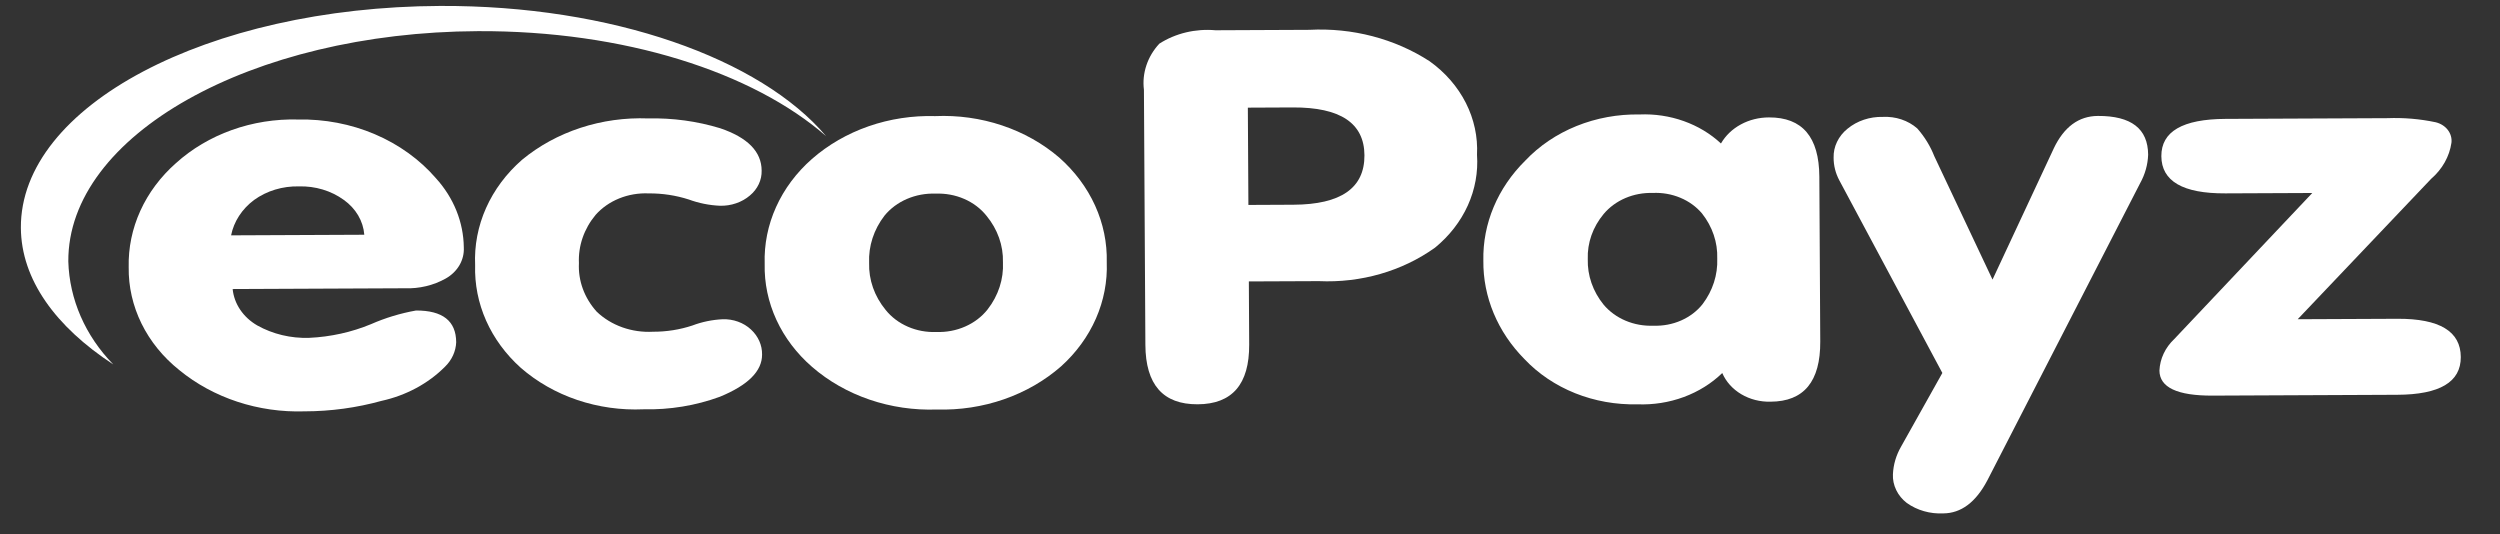 <svg width="117" height="25" viewBox="0 0 117 25" fill="none" xmlns="http://www.w3.org/2000/svg">
<rect x="0" y="0" width="117" height="25" fill="#333333" stroke="none"/>
<g clip-path="url(#clip0_4788_111729)">
<path d="M20.591 0.278C9.716 0.327 0.945 4.959 0.977 10.661C0.991 13.076 2.595 15.286 5.302 17.056C3.992 15.716 3.248 14.011 3.197 12.235C3.163 6.335 11.757 1.506 22.366 1.458C29.218 1.427 35.242 3.38 38.663 6.374C35.592 2.744 28.637 0.242 20.591 0.278Z" fill="white"/>
<path d="M18.936 13.491C19.617 13.517 20.29 13.357 20.865 13.032C21.136 12.878 21.357 12.662 21.505 12.408C21.652 12.153 21.721 11.868 21.706 11.582C21.694 10.4 21.234 9.257 20.399 8.338C19.64 7.462 18.66 6.757 17.539 6.28C16.418 5.803 15.187 5.568 13.945 5.593C12.887 5.565 11.834 5.732 10.851 6.084C9.869 6.435 8.978 6.963 8.235 7.634C7.515 8.27 6.947 9.03 6.567 9.867C6.187 10.705 6.002 11.602 6.023 12.506C6.01 13.412 6.214 14.311 6.622 15.142C7.031 15.973 7.634 16.716 8.392 17.321C9.986 18.627 12.093 19.321 14.256 19.251C15.476 19.249 16.689 19.084 17.854 18.761C19.005 18.508 20.044 17.95 20.83 17.158C21.149 16.845 21.333 16.441 21.35 16.018C21.345 15.022 20.718 14.527 19.469 14.532C18.739 14.662 18.032 14.877 17.365 15.17C16.456 15.547 15.473 15.765 14.471 15.811C13.613 15.84 12.765 15.637 12.039 15.23C11.714 15.042 11.442 14.792 11.243 14.497C11.043 14.202 10.922 13.87 10.888 13.527L18.936 13.491ZM11.888 9.361C12.481 8.931 13.228 8.704 13.992 8.723C14.753 8.702 15.498 8.926 16.088 9.354C16.367 9.552 16.596 9.799 16.762 10.08C16.927 10.361 17.025 10.669 17.049 10.986L10.815 11.014C10.944 10.368 11.324 9.783 11.888 9.361V9.361Z" fill="white"/>
<path d="M24.371 17.212C25.127 17.872 26.028 18.385 27.017 18.719C28.006 19.053 29.062 19.202 30.119 19.155C31.34 19.183 32.556 18.984 33.686 18.57C35.01 18.027 35.669 17.367 35.665 16.592C35.672 16.156 35.486 15.735 35.146 15.421C34.975 15.261 34.767 15.135 34.537 15.053C34.307 14.97 34.06 14.932 33.812 14.941C33.329 14.965 32.854 15.063 32.408 15.232C31.819 15.428 31.195 15.527 30.566 15.525C30.076 15.552 29.585 15.482 29.128 15.32C28.672 15.158 28.262 14.908 27.927 14.588C27.348 13.946 27.052 13.138 27.094 12.315C27.057 11.506 27.331 10.71 27.872 10.059C28.166 9.727 28.544 9.462 28.976 9.287C29.408 9.112 29.88 9.031 30.354 9.051C30.998 9.046 31.638 9.143 32.243 9.339C32.705 9.509 33.195 9.607 33.694 9.629C33.952 9.636 34.208 9.597 34.449 9.514C34.69 9.432 34.91 9.308 35.096 9.149C35.274 9 35.416 8.819 35.51 8.619C35.605 8.418 35.651 8.202 35.645 7.984C35.641 7.099 34.993 6.438 33.703 6.001C32.619 5.671 31.479 5.516 30.334 5.542C29.256 5.501 28.179 5.651 27.166 5.983C26.153 6.315 25.224 6.823 24.433 7.477C23.7 8.116 23.126 8.886 22.747 9.735C22.369 10.584 22.195 11.495 22.236 12.408C22.209 13.296 22.384 14.18 22.75 15.005C23.117 15.831 23.669 16.582 24.371 17.212V17.212Z" fill="white"/>
<path d="M38.01 17.175C38.78 17.842 39.695 18.362 40.698 18.704C41.701 19.046 42.772 19.203 43.845 19.165C44.917 19.197 45.985 19.034 46.984 18.687C47.983 18.34 48.893 17.816 49.658 17.146C50.367 16.507 50.922 15.745 51.29 14.907C51.657 14.07 51.83 13.174 51.796 12.275C51.819 11.367 51.633 10.464 51.251 9.622C50.869 8.78 50.298 8.016 49.574 7.376C48.806 6.716 47.895 6.204 46.896 5.87C45.898 5.536 44.833 5.387 43.767 5.434C42.704 5.403 41.644 5.564 40.652 5.909C39.66 6.254 38.758 6.775 37.998 7.44C37.272 8.079 36.7 8.844 36.32 9.689C35.939 10.533 35.758 11.438 35.787 12.347C35.766 13.245 35.953 14.137 36.335 14.967C36.718 15.798 37.288 16.549 38.01 17.175H38.01ZM41.394 10.093C41.667 9.759 42.028 9.489 42.446 9.31C42.864 9.13 43.325 9.045 43.788 9.062C44.25 9.044 44.709 9.129 45.124 9.309C45.539 9.489 45.897 9.76 46.165 10.095C46.687 10.725 46.959 11.491 46.938 12.273C46.976 13.06 46.723 13.836 46.219 14.482C45.95 14.822 45.591 15.097 45.172 15.281C44.754 15.466 44.291 15.553 43.825 15.537C43.363 15.556 42.904 15.471 42.489 15.29C42.074 15.11 41.716 14.84 41.448 14.504C40.923 13.867 40.651 13.092 40.675 12.302C40.642 11.516 40.894 10.742 41.394 10.093V10.093Z" fill="white"/>
<path d="M58.399 5.038L60.506 5.028C62.731 5.018 63.847 5.764 63.856 7.266C63.864 8.8 62.756 9.571 60.532 9.581L58.425 9.591L58.399 5.038ZM58.462 16.124L58.446 13.171L61.723 13.157C63.689 13.247 65.624 12.69 67.158 11.591C67.829 11.043 68.353 10.368 68.694 9.615C69.034 8.863 69.181 8.052 69.124 7.242C69.167 6.409 68.988 5.577 68.602 4.817C68.216 4.056 67.635 3.387 66.904 2.865C65.275 1.81 63.286 1.29 61.276 1.396L56.886 1.416C55.953 1.333 55.017 1.556 54.256 2.044C53.98 2.342 53.774 2.687 53.651 3.058C53.527 3.429 53.488 3.818 53.536 4.202L53.604 16.138C53.614 18.001 54.429 18.929 56.049 18.921C57.668 18.914 58.472 17.981 58.462 16.124H58.462Z" fill="white"/>
<path d="M75.054 10.012C75.319 9.696 75.667 9.441 76.066 9.27C76.466 9.099 76.906 9.017 77.349 9.03C77.793 9.009 78.235 9.086 78.637 9.254C79.04 9.421 79.389 9.675 79.656 9.992C80.142 10.607 80.391 11.346 80.367 12.099C80.397 12.858 80.156 13.607 79.679 14.236C79.421 14.561 79.076 14.823 78.675 14.999C78.274 15.175 77.831 15.259 77.384 15.243C76.934 15.261 76.486 15.181 76.079 15.009C75.672 14.837 75.318 14.579 75.048 14.257C74.546 13.639 74.287 12.89 74.308 12.127C74.281 11.367 74.544 10.622 75.054 10.012V10.012ZM82.862 18.799C84.423 18.792 85.198 17.854 85.188 15.985L85.145 8.264C85.135 6.412 84.349 5.489 82.788 5.495C82.324 5.495 81.868 5.608 81.472 5.823C81.075 6.038 80.753 6.347 80.541 6.715C80.052 6.258 79.458 5.901 78.8 5.667C78.142 5.432 77.436 5.327 76.728 5.357C75.714 5.339 74.707 5.524 73.783 5.897C72.858 6.271 72.039 6.823 71.385 7.515C70.087 8.796 69.385 10.47 69.421 12.196C69.401 13.894 70.088 15.539 71.35 16.811C71.996 17.494 72.806 18.038 73.72 18.404C74.634 18.769 75.629 18.946 76.63 18.922C77.372 18.951 78.112 18.835 78.798 18.582C79.484 18.329 80.1 17.945 80.602 17.458C80.776 17.863 81.087 18.209 81.493 18.45C81.898 18.69 82.377 18.812 82.863 18.799L82.862 18.799Z" fill="white"/>
<path d="M96.113 6.953L93.25 13.085L90.525 7.31C90.341 6.841 90.072 6.401 89.727 6.01C89.515 5.824 89.262 5.681 88.985 5.588C88.707 5.495 88.41 5.456 88.114 5.471C87.504 5.456 86.912 5.655 86.464 6.024C86.252 6.195 86.085 6.404 85.973 6.638C85.86 6.871 85.806 7.124 85.813 7.378C85.812 7.747 85.904 8.111 86.082 8.444L90.902 17.455L88.972 20.899C88.739 21.302 88.608 21.745 88.589 22.198C88.577 22.451 88.63 22.703 88.743 22.935C88.855 23.168 89.025 23.374 89.24 23.54C89.721 23.883 90.326 24.056 90.94 24.027C91.779 24.023 92.469 23.506 93.01 22.477L100.16 8.571C100.39 8.157 100.517 7.703 100.533 7.241C100.526 6.024 99.743 5.419 98.182 5.426C97.284 5.43 96.594 5.939 96.112 6.953L96.113 6.953Z" fill="white"/>
<path d="M112.206 14.919L107.532 14.94L113.777 8.37C114.3 7.919 114.635 7.323 114.728 6.68C114.753 6.469 114.692 6.256 114.557 6.08C114.422 5.905 114.222 5.778 113.991 5.722C113.253 5.566 112.494 5.501 111.736 5.53L104.156 5.564C102.146 5.573 101.145 6.155 101.151 7.309C101.158 8.479 102.156 9.059 104.146 9.05L108.215 9.032L101.756 15.867C101.332 16.267 101.086 16.791 101.062 17.341C101.066 18.131 101.898 18.523 103.556 18.515L112.19 18.476C114.18 18.468 115.172 17.878 115.165 16.708C115.159 15.507 114.172 14.911 112.206 14.919V14.919Z" fill="white"/>
</g>
<defs>
<clipPath id="clip0_4788_111729">
<rect width="115.053" height="24" fill="white" transform="translate(0.977 0.152)"/>
</clipPath>
</defs>
</svg>

